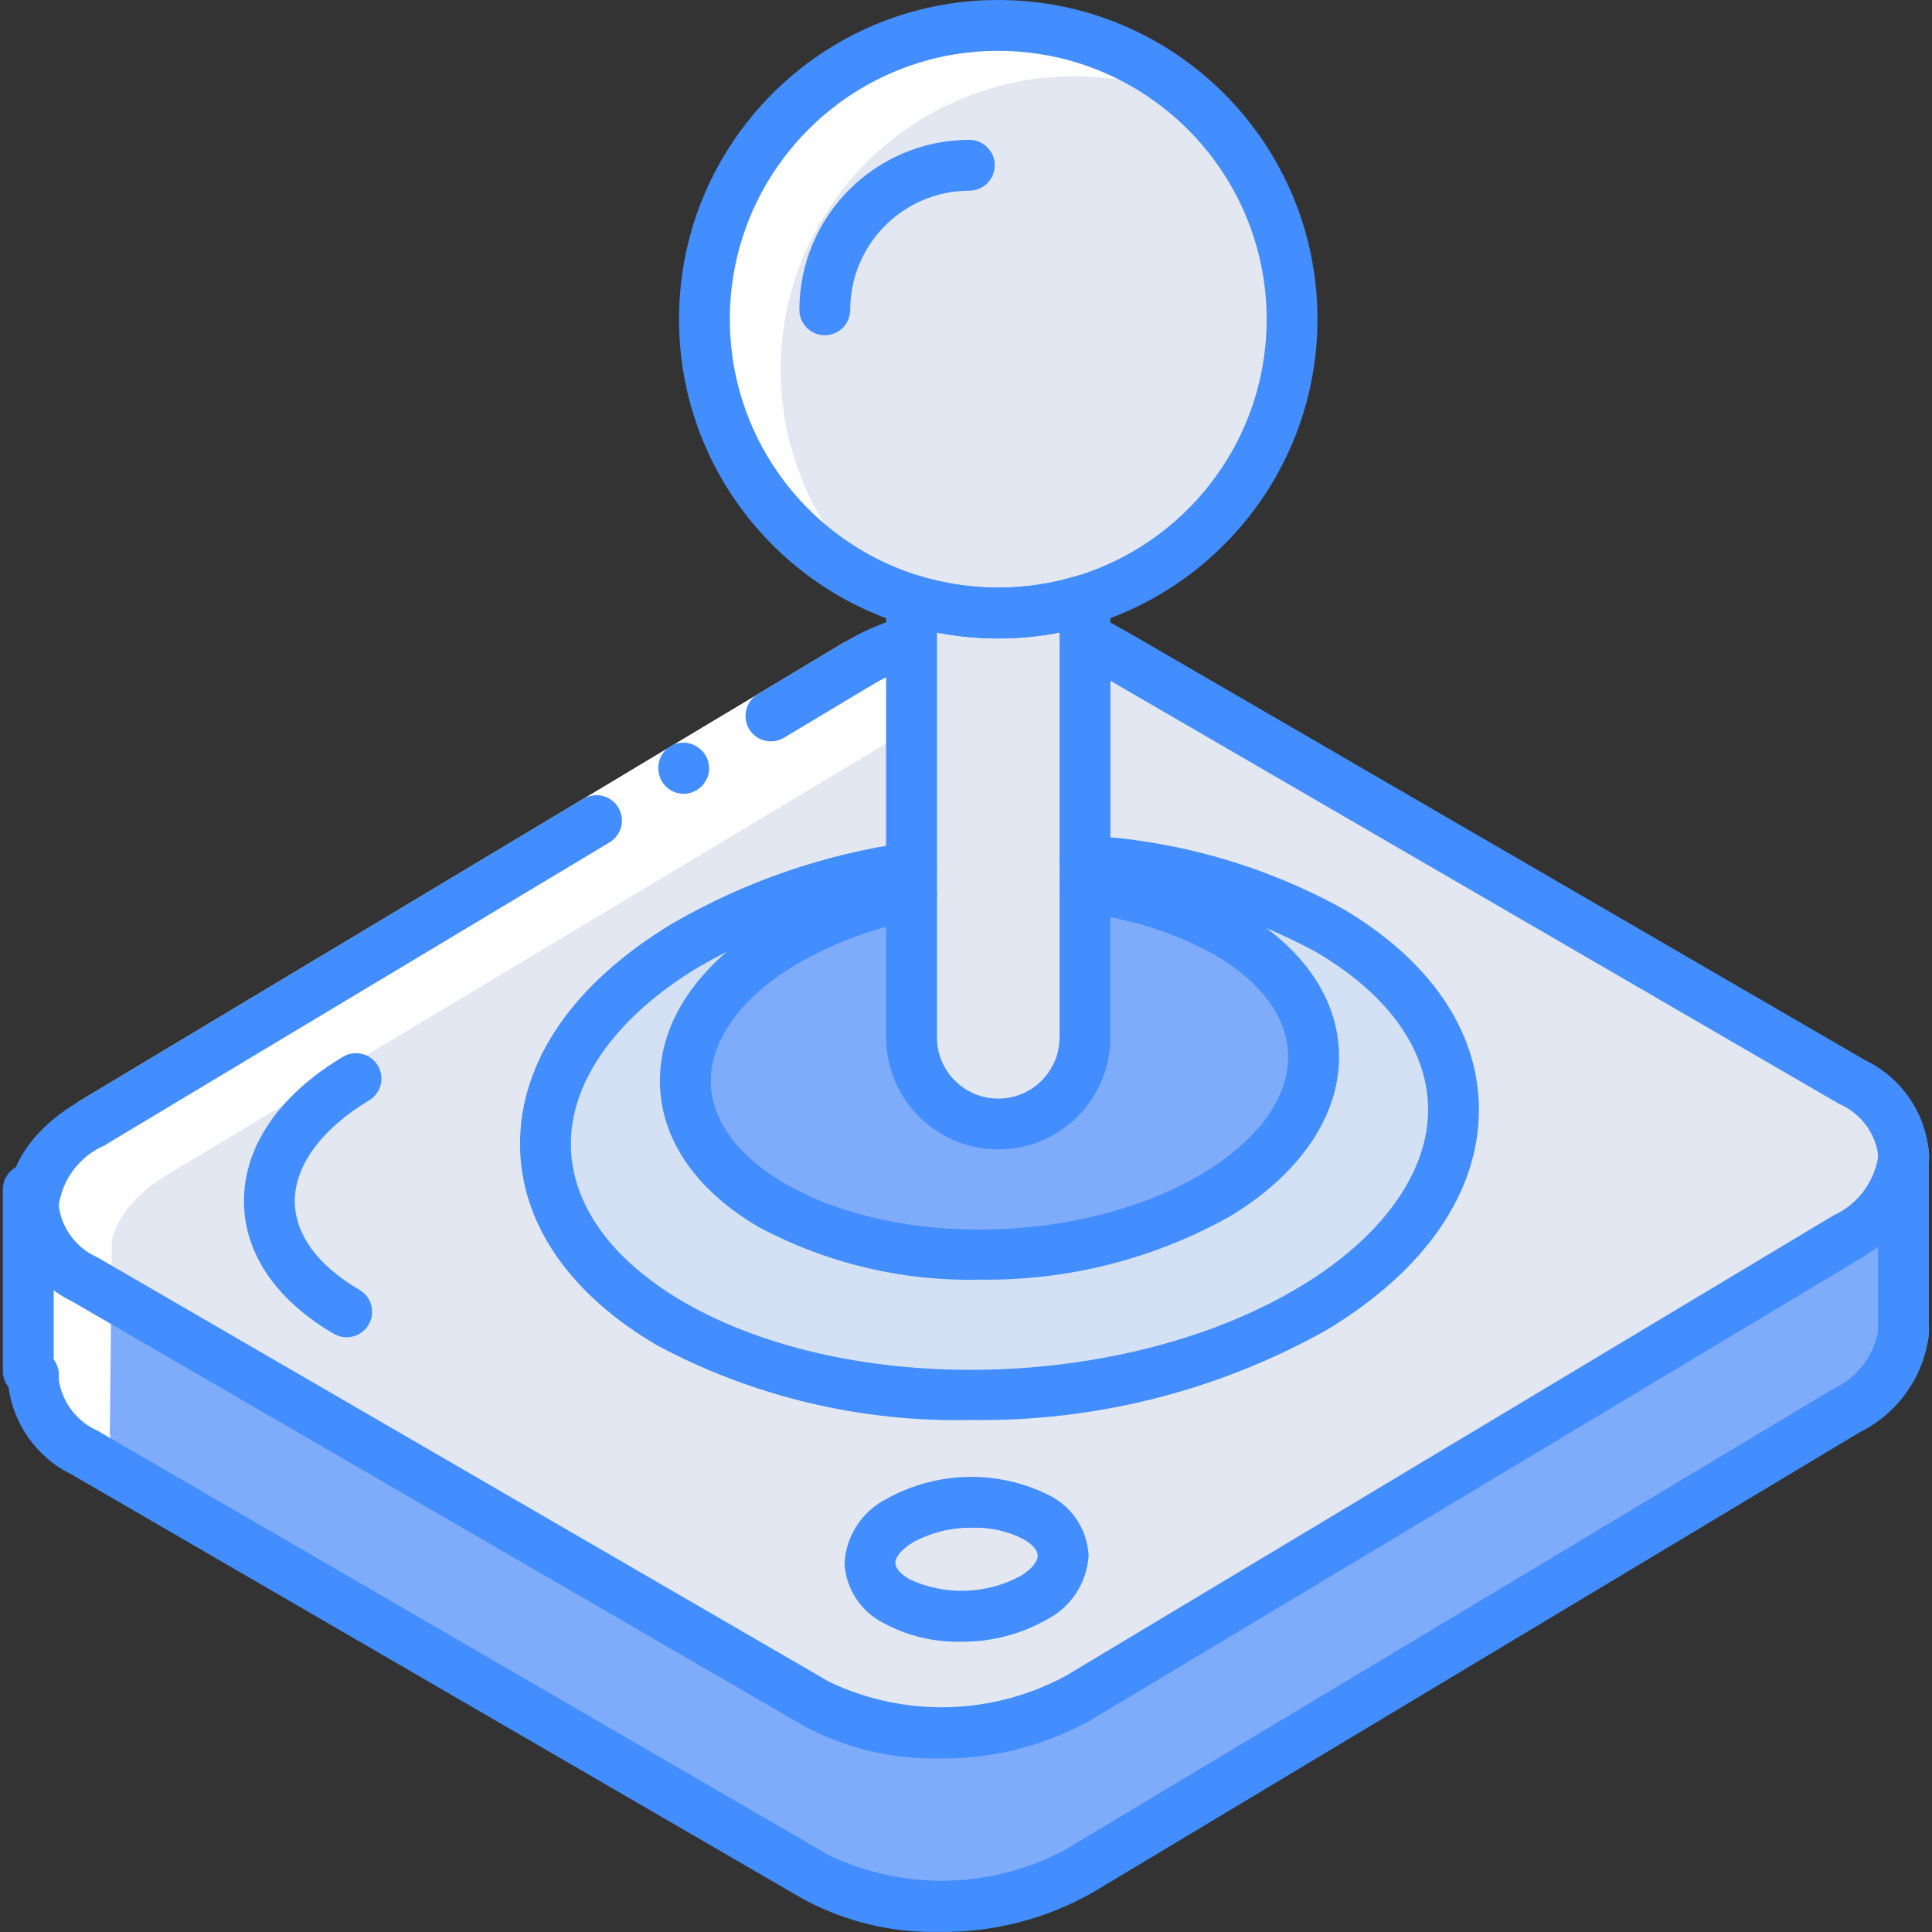 <?xml version="1.0" encoding="iso-8859-1"?>
<!-- Generator: Adobe Illustrator 19.0.0, SVG Export Plug-In . SVG Version: 6.00 Build 0)  -->
<svg version="1.1" id="Capa_1" xmlns="http://www.w3.org/2000/svg" xmlns:xlink="http://www.w3.org/1999/xlink" x="0px" y="0px"
	 viewBox="0 0 512.061 512.061" style="enable-background:new 0 0 512.061 512.061;" xml:space="preserve">
<rect x="0" y="0" width="512.061" height="512.061" fill="#333333" stroke="none"/>
<g>
	<g transform="translate(1 1)">
		<path style="fill:#7FACFA;" d="M503.513,304.448v1.684c0.067,0.077,0.067,0.192,0,0.269v45.945
			c-1.322,8.943-7.003,16.645-15.158,20.547L285.037,494.899c-21.571,11.831-47.542,12.459-69.66,1.684L21.425,384.011
			c-7.458-3.47-12.584-10.559-13.541-18.728c-0.067-0.627-0.067-1.259,0-1.886l-1.415-1.011v-48.168l1.954-0.067
			c2.355-7.481,7.625-13.698,14.619-17.246l203.386-122.004c3.97-2.388,8.225-4.267,12.664-5.592l47.495-1.347
			c4.244,2.358,9.229,5.12,9.431,5.255l193.886,112.573C497.338,289.265,502.473,296.307,503.513,304.448z"/>
		<path style="fill:#E3E7F2;" d="M286.587,167.96c4.244,2.358,9.229,5.12,9.432,5.255l193.886,112.573
			c18.796,10.914,18.122,29.305-1.549,41.162L285.037,448.886c-21.553,11.898-47.556,12.527-69.659,1.684L21.424,338.065
			c-18.728-10.981-18.055-29.373,1.617-41.162l203.385-122.004c3.97-2.388,8.226-4.267,12.665-5.592"/>
		<path style="fill:#D4E1F4;" d="M286.567,227.157c22.567,1.226,44.58,7.456,64.443,18.237
			c45.823,26.666,44.06,71.569-4.061,100.457c-48.045,28.888-124.211,30.651-170.111,4.061
			c-45.899-26.666-44.06-71.646,3.985-100.457c18.42-10.619,38.712-17.592,59.769-20.536L286.567,227.157z"/>
		<path style="fill:#7FACFA;" d="M286.567,234.284c13.203,1.435,25.99,5.471,37.624,11.877c31.723,18.39,30.421,49.577-2.759,69.5
			c-33.256,19.999-86.128,21.226-117.775,2.835c-31.723-18.39-30.497-49.577,2.759-69.577c10.594-6.151,22.147-10.477,34.175-12.797
			L286.567,234.284z"/>
		<g>
			<path style="fill:#E3E7F2;" d="M240.592,141.185v132.745c0,12.696,10.292,22.988,22.988,22.988
				c12.696,0,22.988-10.292,22.988-22.988V141.185C271.324,143.427,255.835,143.427,240.592,141.185z"/>
			<path style="fill:#E3E7F2;" d="M503.513,304.516c0.067,0.537,0.067,1.08,0,1.617"/>
			<circle style="fill:#E3E7F2;" cx="263.569" cy="83.608" r="77.871"/>
			<path style="fill:#E3E7F2;" d="M237.497,402.012c-10.237,6.142-10.62,15.716-0.855,21.384
				c11.491,5.628,25.004,5.308,36.215-0.859c10.237-6.142,10.62-15.716,0.855-21.384
				C262.221,395.525,248.709,395.845,237.497,402.012z"/>
			<path style="fill:#E3E7F2;" d="M90.882,350.059c-0.594,0.001-1.178-0.155-1.691-0.454c-14.197-8.243-22.072-19.625-22.164-32.059
				c-0.092-13.355,8.638-25.987,24.599-35.559c1.594-0.947,3.654-0.426,4.607,1.164c0.953,1.591,0.44,3.653-1.147,4.612
				c-13.625,8.178-21.395,19.013-21.322,29.737c0.072,9.947,6.757,19.283,18.809,26.276c1.319,0.764,1.96,2.318,1.564,3.79
				S92.406,350.06,90.882,350.059L90.882,350.059z"/>
		</g>
		<g>
			<path style="fill:#FFFFFF;" d="M306.814,181.434h0.019c3.183,1.768,6.783,3.764,8.469,4.708c0.563,0.315,0.911,0.513,0.962,0.546
				l181.768,105.537l-0.011-0.013c-0.15-0.164-0.322-0.322-0.478-0.485c-0.594-0.622-1.206-1.238-1.89-1.835l-0.057-0.046
				c-1.764-1.531-3.671-2.89-5.693-4.059l-183.09-106.304V181.434z"/>
			<path style="fill:#FFFFFF;" d="M231.155,154.362c-28.253-25.883-33.452-68.484-12.252-100.401s62.484-43.644,97.297-27.637
				c-22.624-20.809-55.377-26.351-83.587-14.142c-28.21,12.209-46.589,39.88-46.905,70.616
				C185.394,113.535,203.202,141.577,231.155,154.362L231.155,154.362z"/>
			<path style="fill:#FFFFFF;" d="M240.592,161.791v7.474l-1.5,0.042c-2.255,0.666-4.464,1.482-6.61,2.442
				c-2.078,0.93-4.1,1.981-6.054,3.15L23.041,296.903c-1.723,1.042-3.374,2.199-4.94,3.465c-0.311,0.249-0.632,0.492-0.929,0.745
				c-1.31,1.106-2.533,2.311-3.658,3.604c-0.22,0.255-0.418,0.514-0.625,0.771c-2.109,2.526-3.641,5.482-4.487,8.662l-1.934,0.067
				v48.168l1.415,1.011c-0.067,0.627-0.067,1.259,0,1.886c0.957,8.17,6.083,15.259,13.541,18.728l12.109,7.028
				c-3.201-3.324-5.117-7.677-5.405-12.283c-0.067-0.627-0.067-1.259,0-1.886l0.52-49.246c0.846-3.18,2.377-6.137,4.487-8.662
				c0.207-0.258,0.405-0.516,0.625-0.771c1.126-1.293,2.348-2.498,3.658-3.604c0.296-0.253,0.618-0.496,0.929-0.745
				c1.566-1.266,3.216-2.423,4.939-3.465l203.387-122.004L240.592,161.791z"/>
		</g>
	</g>
	<g>
		<polygon style="fill:#FFFFFF;" points="230.892,181.679 155.789,226.728 27.506,303.683 20.574,292.123 148.857,215.175 
			223.959,170.119 		"/>
		<g>
			<path style="fill:#428DFF;" d="M198.541,193.227c1.921,3.181,6.05,4.214,9.243,2.311l23.108-13.862l-6.931-11.554l-23.109,13.862
				C197.671,185.905,196.639,190.034,198.541,193.227z"/>
			<path style="fill:#428DFF;" d="M20.576,292.126l6.931,11.554l134.06-80.418c2.064-1.238,3.311-3.484,3.27-5.89
				c-0.04-2.407-1.362-4.609-3.466-5.777c-2.104-1.168-4.672-1.125-6.736,0.113L20.576,292.126z"/>
			<path style="fill:#428DFF;" d="M184.675,209.4c1.516-0.94,2.622-2.417,3.097-4.136l0.174-1.282
				c0.026-0.454-0.008-0.909-0.103-1.354c-0.03-0.428-0.125-0.848-0.28-1.247c-0.164-0.421-0.356-0.829-0.576-1.223
				c-0.939-1.517-2.416-2.623-4.136-3.096c-2.191-0.592-4.533-0.023-6.209,1.507c-1.676,1.53-2.455,3.81-2.065,6.046
				c0.121,0.873,0.411,1.714,0.856,2.475c0.907,1.546,2.397,2.661,4.136,3.096C181.307,210.619,183.147,210.336,184.675,209.4
				L184.675,209.4z"/>
			<path style="fill:#428DFF;" d="M254.553,435.125c-7.073,0.142-14.063-1.548-20.289-4.908
				c-6.079-3.025-10.063-9.082-10.434-15.862c0.397-7.302,4.671-13.832,11.204-17.118c13.319-7.404,29.437-7.746,43.059-0.914
				c6.078,3.033,10.061,9.093,10.434,15.875c-0.404,7.299-4.677,13.827-11.204,17.118
				C270.38,433.231,262.523,435.235,254.553,435.125z M257.862,404.908c-5.545-0.108-11.023,1.23-15.895,3.882
				c-3.454,2.072-4.678,4.184-4.664,5.467c0.007,1.355,1.401,2.96,3.724,4.309c9.37,4.361,20.244,4.063,29.362-0.803
				c3.454-2.072,4.671-4.184,4.664-5.467c-0.007-1.355-1.401-2.967-3.724-4.322C267.172,405.83,262.538,404.775,257.862,404.908z"/>
			<path style="fill:#428DFF;" d="M91.876,354.428c-1.186,0.001-2.35-0.312-3.375-0.908c-15.276-8.868-23.737-21.276-23.842-34.947
				c-0.105-14.599,9.211-28.263,26.23-38.474c3.19-1.915,7.329-0.881,9.243,2.309c1.915,3.19,0.881,7.329-2.309,9.243
				c-12.579,7.546-19.757,17.322-19.691,26.822c0.066,8.711,6.151,17.02,17.132,23.388c2.637,1.529,3.919,4.639,3.125,7.582
				C97.595,352.388,94.924,354.431,91.876,354.428L91.876,354.428z"/>
			<path style="fill:#428DFF;" d="M227.435,182.638c-3.032,0.004-5.693-2.017-6.502-4.939c-0.809-2.922,0.433-6.024,3.035-7.58
				c4.457-2.683,9.236-4.79,14.224-6.27c3.568-1.05,7.312,0.991,8.362,4.559c1.05,3.568-0.991,7.312-4.559,8.362
				c-3.895,1.161-7.627,2.812-11.105,4.914C229.844,182.308,228.651,182.637,227.435,182.638z"/>
			<path style="fill:#428DFF;" d="M248.902,466.072c-12.517,0.254-24.886-2.733-35.908-8.671L19.04,344.895
				c-9.825-4.745-16.312-14.437-16.954-25.329c-0.053-10.52,6.513-20.263,18.493-27.441c3.189-1.894,7.309-0.853,9.215,2.329
				c1.906,3.182,0.88,7.306-2.294,9.224c-6.429,2.879-10.935,8.85-11.941,15.822c0.763,6.074,4.663,11.299,10.27,13.757
				l193.927,112.487c19.988,9.55,43.342,8.946,62.809-1.625l203.322-121.947c6.44-2.897,10.946-8.891,11.941-15.882
				c-0.789-6.055-4.705-11.248-10.309-13.671L293.639,180.046c-0.651-0.388-4.092-2.296-7.539-4.211l-1.783-0.987
				c-2.12-1.16-3.456-3.366-3.501-5.782c-0.045-2.416,1.207-4.671,3.282-5.909s4.654-1.271,6.759-0.084l1.776,0.987
				c4,2.217,7.98,4.454,8.164,4.579l193.487,112.322c9.829,4.695,16.342,14.346,17.02,25.217
				c0.086,10.533-6.474,20.309-18.467,27.539L289.507,455.665C277.134,462.672,263.12,466.264,248.902,466.072z"/>
			<path style="fill:#428DFF;" d="M248.856,512.046c-12.494,0.254-24.842-2.722-35.849-8.638L19.06,390.842
				c-9.469-4.581-15.875-13.756-16.914-24.224c-0.097-0.974-0.086-1.956,0.033-2.928c0.169-1.785,1.05-3.426,2.444-4.553
				s3.184-1.644,4.964-1.434c1.777,0.187,3.406,1.073,4.53,2.462s1.647,3.169,1.457,4.945c-0.02,0.137-0.022,0.277-0.007,0.414
				c0.823,6.019,4.7,11.185,10.25,13.658L219.764,491.75c19.997,9.512,43.335,8.903,62.809-1.638l203.283-121.987
				c6.167-2.835,10.596-8.459,11.908-15.118c-0.477-3.769,2.098-7.245,5.842-7.888c1.734-0.316,3.521,0.089,4.95,1.121
				c1.429,1.032,2.376,2.601,2.622,4.346c0.147,1.177,0.149,2.368,0.007,3.546c-1.481,11.056-8.385,20.643-18.401,25.553
				l-203.283,121.98C277.107,508.653,263.083,512.235,248.856,512.046z"/>
			<path style="fill:#428DFF;" d="M257.204,376.349c-28.805,0.656-57.295-6.095-82.743-19.605
				c-23.48-13.638-36.487-32.54-36.632-53.224c-0.151-22.178,14.243-43.079,40.526-58.842
				c19.171-11.072,40.298-18.343,62.223-21.414c3.672-0.55,7.097,1.976,7.655,5.647c0.559,3.671-1.959,7.101-5.629,7.669
				c-20.189,2.812-39.649,9.483-57.316,19.651c-21.717,13.026-34.105,30.224-33.987,47.197c0.112,15.724,10.737,30.52,29.914,41.664
				c43.974,25.447,117.217,23.664,163.257-4.02c21.743-13.046,34.145-30.257,34.033-47.211
				c-0.112-15.704-10.724-30.493-29.888-41.645c-18.975-10.28-40.002-16.204-61.553-17.342c-1.782-0.132-3.438-0.967-4.604-2.321
				c-1.166-1.354-1.746-3.115-1.613-4.896c0.101-1.794,0.927-3.469,2.288-4.641c1.361-1.172,3.14-1.741,4.929-1.576
				c23.583,1.283,46.581,7.817,67.316,19.125c23.46,13.651,36.454,32.546,36.592,53.204c0.151,22.164-14.25,43.066-40.559,58.855
				C322.647,368.687,290.149,376.871,257.204,376.349z"/>
			<path style="fill:#428DFF;" d="M259.54,339.158c-20.29,0.472-40.359-4.296-58.27-13.842
				c-16.875-9.783-26.237-23.474-26.362-38.559c-0.125-16.138,10.184-31.27,29.033-42.612c11.255-6.54,23.529-11.143,36.309-13.618
				c3.644-0.741,7.2,1.612,7.941,5.257c0.741,3.644-1.612,7.2-5.257,7.941c-11.278,2.172-22.113,6.219-32.053,11.974
				c-14.388,8.651-22.586,19.934-22.5,30.954c0.086,10.119,7.066,19.717,19.658,27.013c29.809,17.336,79.566,16.086,110.921-2.783
				c14.368-8.625,22.559-19.888,22.474-30.895c-0.072-10.119-7.046-19.71-19.625-27c-10.856-5.951-22.783-9.696-35.092-11.02
				c-2.388-0.303-4.433-1.857-5.364-4.077c-0.931-2.22-0.608-4.768,0.849-6.684c1.457-1.916,3.825-2.91,6.213-2.607
				c14.097,1.556,27.747,5.884,40.164,12.737c16.862,9.776,26.217,23.467,26.329,38.546c0.125,15.901-10.447,31.408-29.007,42.553
				C305.639,333.753,282.747,339.522,259.54,339.158z"/>
			<path style="fill:#428DFF;" d="M264.579,169.224c-46.73,0-84.612-37.882-84.612-84.612S217.85,0,264.579,0
				s84.612,37.882,84.612,84.612C349.14,131.321,311.288,169.173,264.579,169.224z M264.579,13.474
				c-39.289,0-71.138,31.85-71.138,71.138s31.85,71.138,71.138,71.138s71.138-31.85,71.138-71.138
				C335.672,45.342,303.849,13.52,264.579,13.474z"/>
			<path style="fill:#428DFF;" d="M218.606,88.855c-1.787,0.001-3.501-0.708-4.765-1.972c-1.264-1.264-1.973-2.978-1.972-4.765
				c0.028-24.868,20.178-45.021,45.046-45.052c3.721,0,6.737,3.016,6.737,6.737c0,3.721-3.016,6.737-6.737,6.737
				c-17.431,0.021-31.555,14.148-31.572,31.579c0.001,1.787-0.709,3.501-1.972,4.765C222.107,88.147,220.393,88.856,218.606,88.855z
				"/>
			<path style="fill:#428DFF;" d="M264.579,304.651c-16.408-0.02-29.704-13.316-29.724-29.724V159.026
				c-0.001-2.139,1.015-4.151,2.736-5.421c1.721-1.27,3.944-1.646,5.987-1.013c13.687,4.184,28.313,4.184,42,0
				c2.043-0.632,4.266-0.256,5.987,1.013c1.721,1.27,2.737,3.282,2.736,5.421v115.901
				C294.284,291.335,280.987,304.632,264.579,304.651z M248.329,167.658v107.27c0,8.975,7.275,16.25,16.25,16.25
				c8.975,0,16.25-7.275,16.25-16.25v-107.27C270.096,169.737,259.063,169.737,248.329,167.658z"/>
			<path style="fill:#428DFF;" d="M7.494,370.132c-1.787,0.001-3.501-0.708-4.765-1.972s-1.973-2.978-1.972-4.765V315.23
				c0-3.721,3.016-6.737,6.737-6.737s6.737,3.016,6.737,6.737v48.164c0.001,1.787-0.708,3.501-1.972,4.765
				S9.281,370.133,7.494,370.132z"/>
			<path style="fill:#428DFF;" d="M504.494,360.099c-1.787,0.001-3.501-0.708-4.765-1.972c-1.264-1.264-1.973-2.978-1.972-4.765
				v-47.888c0-3.721,3.016-6.737,6.737-6.737s6.737,3.016,6.737,6.737v47.888c0.001,1.787-0.708,3.501-1.972,4.765
				S506.281,360.1,504.494,360.099z"/>
		</g>
	</g>
</g>
<g>
</g>
<g>
</g>
<g>
</g>
<g>
</g>
<g>
</g>
<g>
</g>
<g>
</g>
<g>
</g>
<g>
</g>
<g>
</g>
<g>
</g>
<g>
</g>
<g>
</g>
<g>
</g>
<g>
</g>
</svg>
